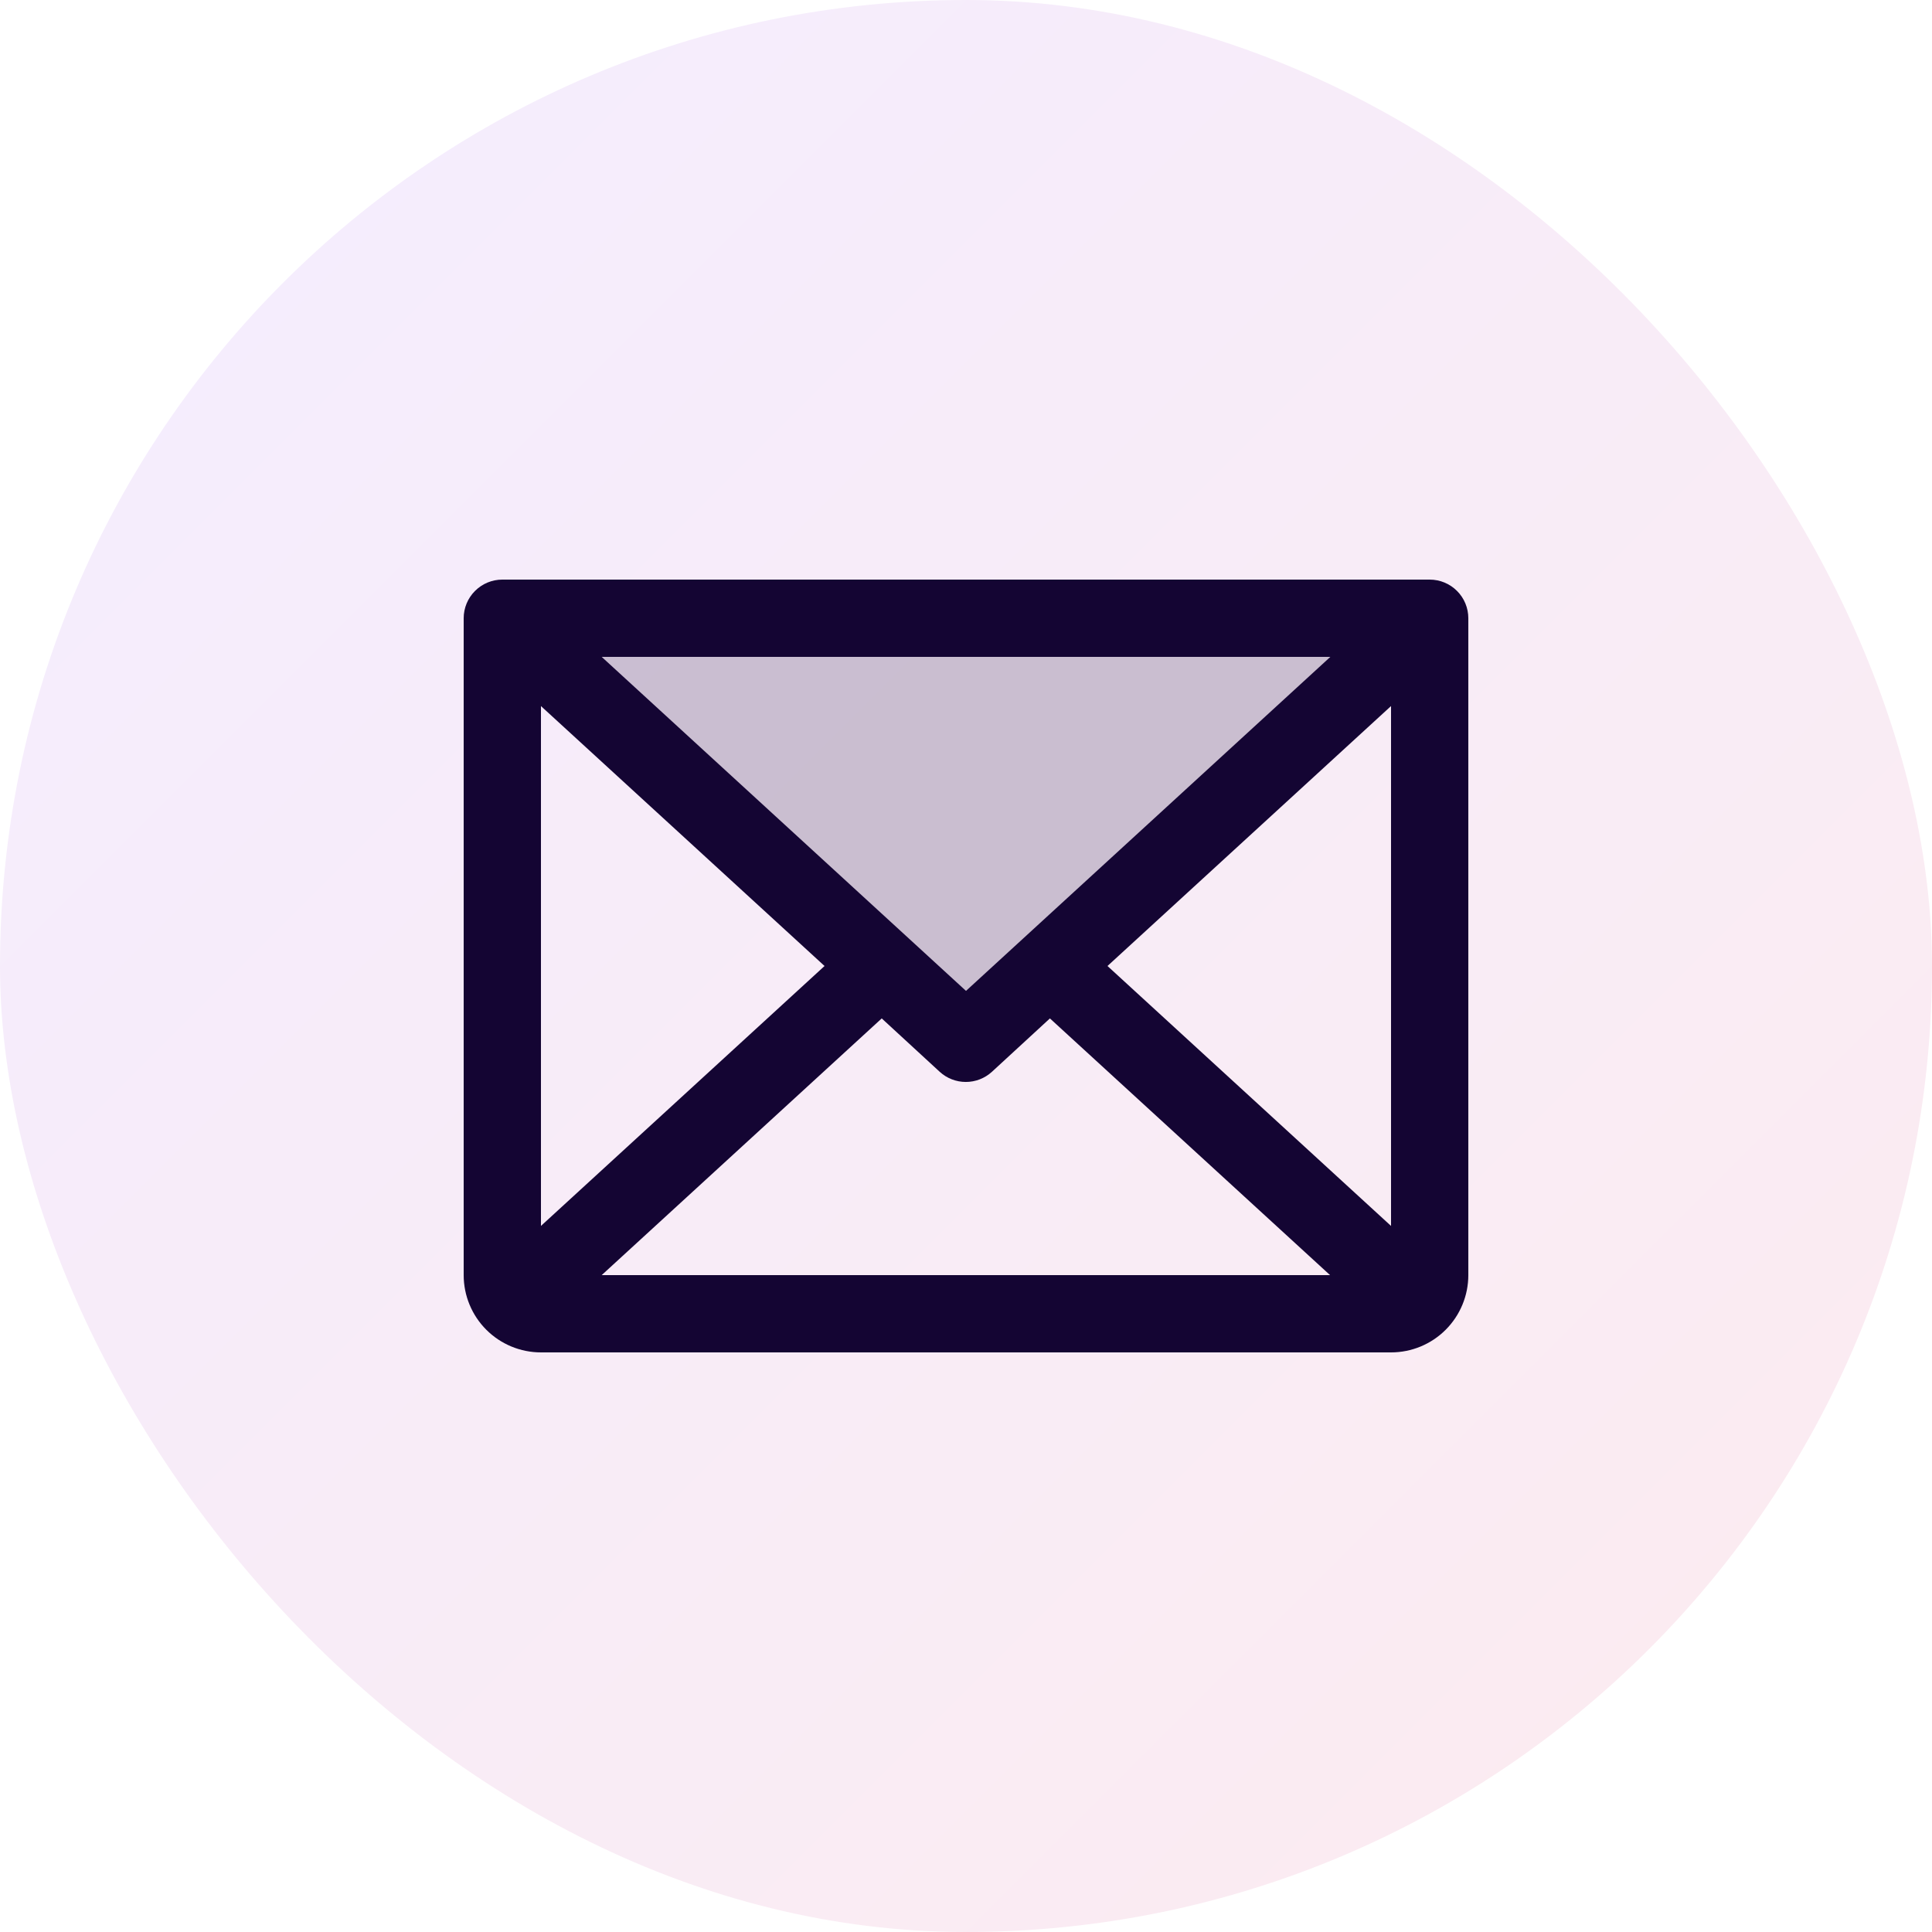 <svg width="60" height="60" viewBox="0 0 60 60" fill="none" xmlns="http://www.w3.org/2000/svg">
<g filter="url(#filter0_i_3071_6949)">
<rect width="60" height="60" rx="30" fill="url(#paint0_linear_3071_6949)"/>
<path opacity="0.2" d="M44.401 19.199L30.001 32.399L15.601 19.199H44.401Z" fill="#140533"/>
<path d="M44.4 18H15.6C15.282 18 14.977 18.126 14.752 18.352C14.527 18.576 14.4 18.882 14.4 19.2V39.6C14.4 40.236 14.653 40.847 15.103 41.297C15.553 41.747 16.164 42 16.8 42H43.2C43.837 42 44.447 41.747 44.897 41.297C45.347 40.847 45.6 40.236 45.6 39.6V19.2C45.6 18.882 45.474 18.576 45.249 18.352C45.024 18.126 44.719 18 44.4 18ZM30 30.773L18.686 20.4H41.315L30 30.773ZM25.607 30L16.8 38.072V21.928L25.607 30ZM27.383 31.628L29.183 33.285C29.404 33.488 29.694 33.601 29.994 33.601C30.295 33.601 30.584 33.488 30.806 33.285L32.606 31.628L41.306 39.6H18.686L27.383 31.628ZM34.394 30L43.2 21.927V38.073L34.394 30Z" fill="#140533"/>
</g>
<defs>
<filter id="filter0_i_3071_6949" x="0" y="0" width="60" height="60" filterUnits="userSpaceOnUse" color-interpolation-filters="sRGB">
<feFlood flood-opacity="0" result="BackgroundImageFix"/>
<feBlend mode="normal" in="SourceGraphic" in2="BackgroundImageFix" result="shape"/>
<feColorMatrix in="SourceAlpha" type="matrix" values="0 0 0 0 0 0 0 0 0 0 0 0 0 0 0 0 0 0 127 0" result="hardAlpha"/>
<feOffset/>
<feGaussianBlur stdDeviation="6"/>
<feComposite in2="hardAlpha" operator="arithmetic" k2="-1" k3="1"/>
<feColorMatrix type="matrix" values="0 0 0 0 0.988 0 0 0 0 0.941 0 0 0 0 0.89 0 0 0 0.45 0"/>
<feBlend mode="normal" in2="shape" result="effect1_innerShadow_3071_6949"/>
</filter>
<linearGradient id="paint0_linear_3071_6949" x1="0" y1="0" x2="60" y2="60" gradientUnits="userSpaceOnUse">
<stop stop-color="#F4EDFF"/>
<stop offset="1" stop-color="#FCEBEF"/>
</linearGradient>
</defs>
</svg>
